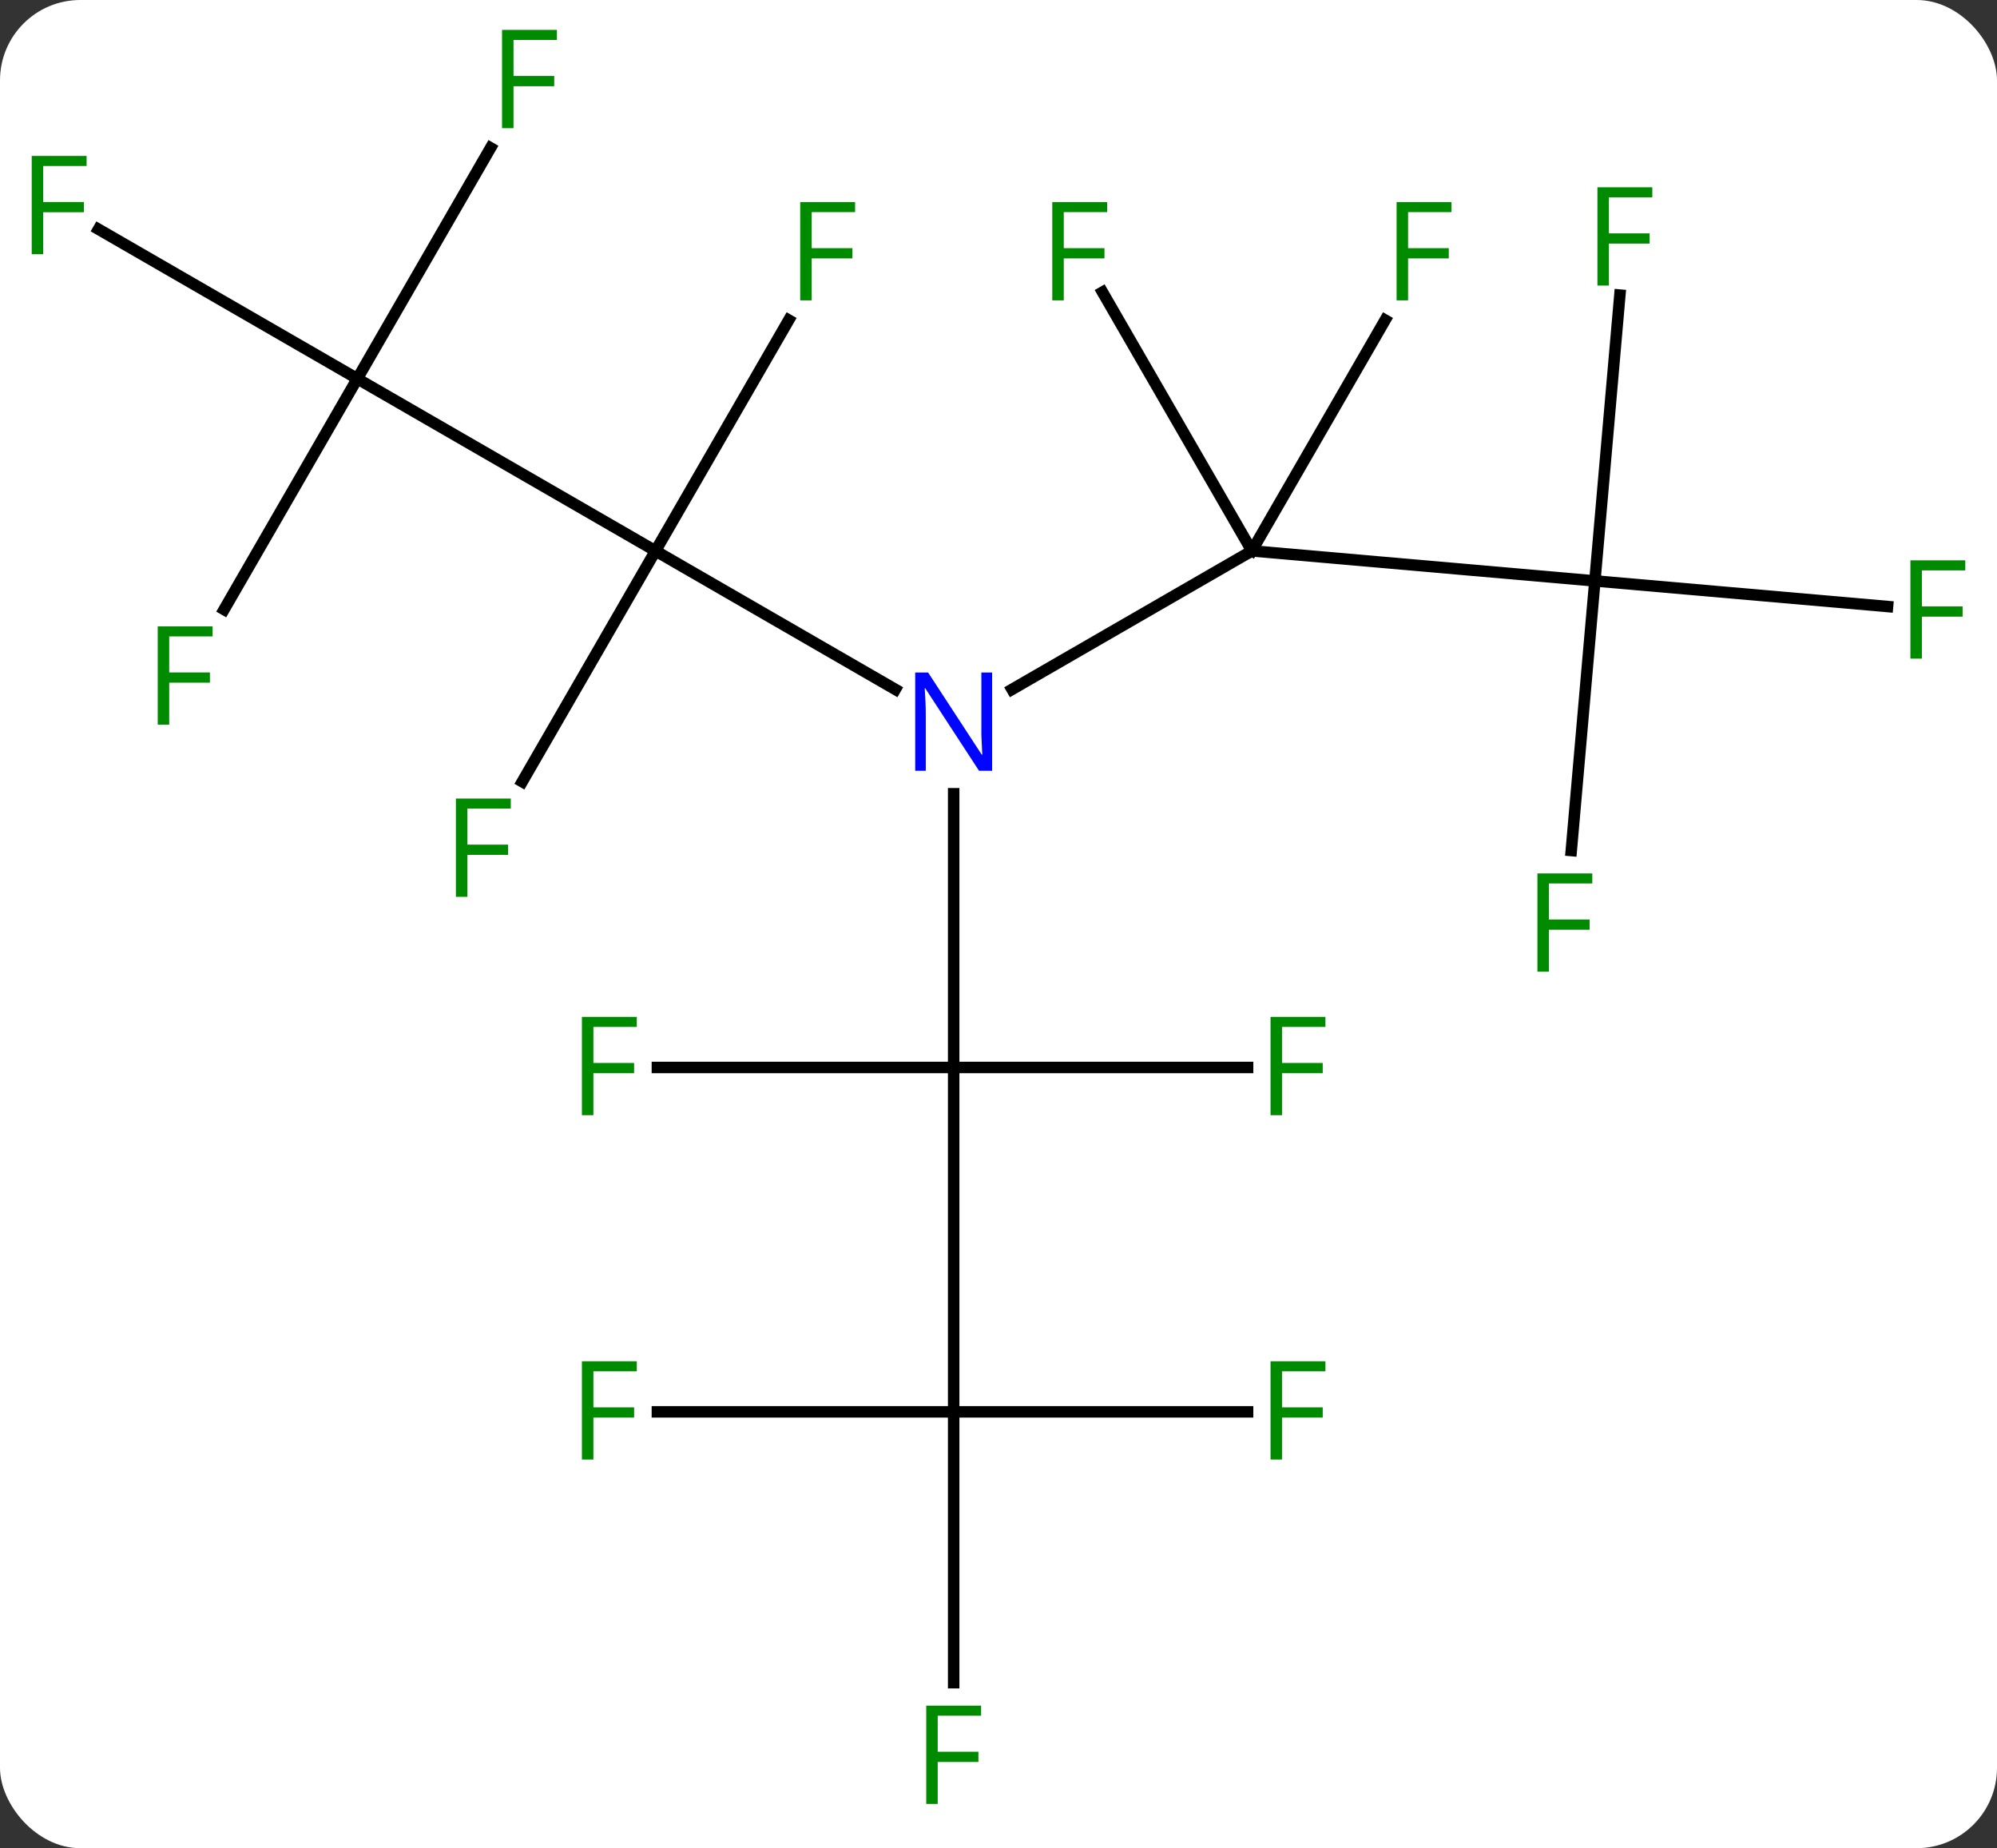 <svg width="174" viewBox="0 0 174 161" style="fill-opacity:1; color-rendering:auto; color-interpolation:auto; text-rendering:auto; stroke:black; stroke-linecap:square; stroke-miterlimit:10; shape-rendering:auto; stroke-opacity:1; fill:black; stroke-dasharray:none; font-weight:normal; stroke-width:1; font-family:'Open Sans'; font-style:normal; stroke-linejoin:miter; font-size:12; stroke-dashoffset:0; image-rendering:auto;" height="161" class="cas-substance-image" xmlns:xlink="http://www.w3.org/1999/xlink" xmlns="http://www.w3.org/2000/svg"><rect x="0" y="0" width="174" height="161" fill="#333333" stroke="none"/><svg class="cas-substance-single-component"><rect y="0" x="0" width="174" stroke="none" ry="7" rx="7" height="161" fill="white" class="cas-substance-group"/><svg y="0" x="0" width="174" viewBox="0 0 174 161" style="fill:black;" height="161" class="cas-substance-single-component-image"><svg><g><g transform="translate(87,80)" style="text-rendering:geometricPrecision; color-rendering:optimizeQuality; color-interpolation:linearRGB; stroke-linecap:butt; image-rendering:optimizeQuality;"><line y2="-32.01" y1="-19.945" x2="-29.886" x1="-8.99" style="fill:none;"/><line y2="-32.01" y1="-19.945" x2="22.077" x1="1.178" style="fill:none;"/><line y2="12.99" y1="-10.854" x2="-3.906" x1="-3.906" style="fill:none;"/><line y2="-47.01" y1="-32.01" x2="-55.866" x1="-29.886" style="fill:none;"/><line y2="-52.117" y1="-32.01" x2="-18.277" x1="-29.886" style="fill:none;"/><line y2="-11.903" y1="-32.01" x2="-41.495" x1="-29.886" style="fill:none;"/><line y2="-29.394" y1="-32.01" x2="51.963" x1="22.077" style="fill:none;"/><line y2="-54.551" y1="-32.01" x2="9.062" x1="22.077" style="fill:none;"/><line y2="-52.117" y1="-32.01" x2="33.686" x1="22.077" style="fill:none;"/><line y2="42.99" y1="12.99" x2="-3.906" x1="-3.906" style="fill:none;"/><line y2="12.99" y1="12.99" x2="21.703" x1="-3.906" style="fill:none;"/><line y2="12.99" y1="12.99" x2="-29.721" x1="-3.906" style="fill:none;"/><line y2="-60.032" y1="-47.01" x2="-78.421" x1="-55.866" style="fill:none;"/><line y2="-26.903" y1="-47.01" x2="-67.475" x1="-55.866" style="fill:none;"/><line y2="-67.117" y1="-47.01" x2="-44.257" x1="-55.866" style="fill:none;"/><line y2="-54.295" y1="-29.394" x2="54.14" x1="51.963" style="fill:none;"/><line y2="-27.164" y1="-29.394" x2="77.463" x1="51.963" style="fill:none;"/><line y2="-5.907" y1="-29.394" x2="49.907" x1="51.963" style="fill:none;"/><line y2="66.584" y1="42.99" x2="-3.906" x1="-3.906" style="fill:none;"/><line y2="42.99" y1="42.99" x2="21.703" x1="-3.906" style="fill:none;"/><line y2="42.99" y1="42.99" x2="-29.721" x1="-3.906" style="fill:none;"/></g><g transform="translate(87,80)" style="fill:rgb(0,5,255); text-rendering:geometricPrecision; color-rendering:optimizeQuality; image-rendering:optimizeQuality; font-family:'Open Sans'; stroke:rgb(0,5,255); color-interpolation:linearRGB;"><path style="stroke:none;" d="M-0.554 -12.854 L-1.695 -12.854 L-6.383 -20.041 L-6.429 -20.041 Q-6.336 -18.776 -6.336 -17.729 L-6.336 -12.854 L-7.258 -12.854 L-7.258 -21.416 L-6.133 -21.416 L-1.461 -14.26 L-1.414 -14.26 Q-1.414 -14.416 -1.461 -15.276 Q-1.508 -16.135 -1.492 -16.51 L-1.492 -21.416 L-0.554 -21.416 L-0.554 -12.854 Z"/><path style="fill:rgb(0,138,0); stroke:none;" d="M-16.277 -53.834 L-17.277 -53.834 L-17.277 -62.396 L-12.495 -62.396 L-12.495 -61.521 L-16.277 -61.521 L-16.277 -58.381 L-12.73 -58.381 L-12.73 -57.49 L-16.277 -57.49 L-16.277 -53.834 Z"/><path style="fill:rgb(0,138,0); stroke:none;" d="M-46.277 -1.874 L-47.277 -1.874 L-47.277 -10.436 L-42.495 -10.436 L-42.495 -9.561 L-46.277 -9.561 L-46.277 -6.421 L-42.73 -6.421 L-42.73 -5.53 L-46.277 -5.53 L-46.277 -1.874 Z"/><path style="fill:rgb(0,138,0); stroke:none;" d="M5.686 -53.834 L4.686 -53.834 L4.686 -62.396 L9.468 -62.396 L9.468 -61.521 L5.686 -61.521 L5.686 -58.381 L9.233 -58.381 L9.233 -57.49 L5.686 -57.49 L5.686 -53.834 Z"/><path style="fill:rgb(0,138,0); stroke:none;" d="M35.686 -53.834 L34.686 -53.834 L34.686 -62.396 L39.468 -62.396 L39.468 -61.521 L35.686 -61.521 L35.686 -58.381 L39.233 -58.381 L39.233 -57.49 L35.686 -57.49 L35.686 -53.834 Z"/><path style="fill:rgb(0,138,0); stroke:none;" d="M24.703 17.146 L23.703 17.146 L23.703 8.584 L28.485 8.584 L28.485 9.459 L24.703 9.459 L24.703 12.599 L28.25 12.599 L28.25 13.49 L24.703 13.49 L24.703 17.146 Z"/><path style="fill:rgb(0,138,0); stroke:none;" d="M-35.297 17.146 L-36.297 17.146 L-36.297 8.584 L-31.515 8.584 L-31.515 9.459 L-35.297 9.459 L-35.297 12.599 L-31.75 12.599 L-31.75 13.49 L-35.297 13.49 L-35.297 17.146 Z"/><path style="fill:rgb(0,138,0); stroke:none;" d="M-83.237 -57.854 L-84.237 -57.854 L-84.237 -66.416 L-79.455 -66.416 L-79.455 -65.541 L-83.237 -65.541 L-83.237 -62.401 L-79.69 -62.401 L-79.69 -61.51 L-83.237 -61.51 L-83.237 -57.854 Z"/><path style="fill:rgb(0,138,0); stroke:none;" d="M-72.257 -16.874 L-73.257 -16.874 L-73.257 -25.436 L-68.475 -25.436 L-68.475 -24.561 L-72.257 -24.561 L-72.257 -21.421 L-68.71 -21.421 L-68.71 -20.53 L-72.257 -20.53 L-72.257 -16.874 Z"/><path style="fill:rgb(0,138,0); stroke:none;" d="M-42.257 -68.834 L-43.257 -68.834 L-43.257 -77.396 L-38.475 -77.396 L-38.475 -76.521 L-42.257 -76.521 L-42.257 -73.381 L-38.71 -73.381 L-38.71 -72.49 L-42.257 -72.49 L-42.257 -68.834 Z"/><path style="fill:rgb(0,138,0); stroke:none;" d="M53.185 -55.124 L52.185 -55.124 L52.185 -63.686 L56.967 -63.686 L56.967 -62.811 L53.185 -62.811 L53.185 -59.671 L56.732 -59.671 L56.732 -58.78 L53.185 -58.78 L53.185 -55.124 Z"/><path style="fill:rgb(0,138,0); stroke:none;" d="M80.455 -22.625 L79.455 -22.625 L79.455 -31.187 L84.237 -31.187 L84.237 -30.312 L80.455 -30.312 L80.455 -27.172 L84.002 -27.172 L84.002 -26.281 L80.455 -26.281 L80.455 -22.625 Z"/><path style="fill:rgb(0,138,0); stroke:none;" d="M47.956 4.648 L46.956 4.648 L46.956 -3.914 L51.738 -3.914 L51.738 -3.039 L47.956 -3.039 L47.956 0.101 L51.503 0.101 L51.503 0.992 L47.956 0.992 L47.956 4.648 Z"/><path style="fill:rgb(0,138,0); stroke:none;" d="M-5.297 77.146 L-6.297 77.146 L-6.297 68.584 L-1.515 68.584 L-1.515 69.459 L-5.297 69.459 L-5.297 72.599 L-1.75 72.599 L-1.75 73.49 L-5.297 73.49 L-5.297 77.146 Z"/><path style="fill:rgb(0,138,0); stroke:none;" d="M24.703 47.146 L23.703 47.146 L23.703 38.584 L28.485 38.584 L28.485 39.459 L24.703 39.459 L24.703 42.599 L28.25 42.599 L28.25 43.49 L24.703 43.49 L24.703 47.146 Z"/><path style="fill:rgb(0,138,0); stroke:none;" d="M-35.297 47.146 L-36.297 47.146 L-36.297 38.584 L-31.515 38.584 L-31.515 39.459 L-35.297 39.459 L-35.297 42.599 L-31.75 42.599 L-31.75 43.49 L-35.297 43.49 L-35.297 47.146 Z"/></g></g></svg></svg></svg></svg>